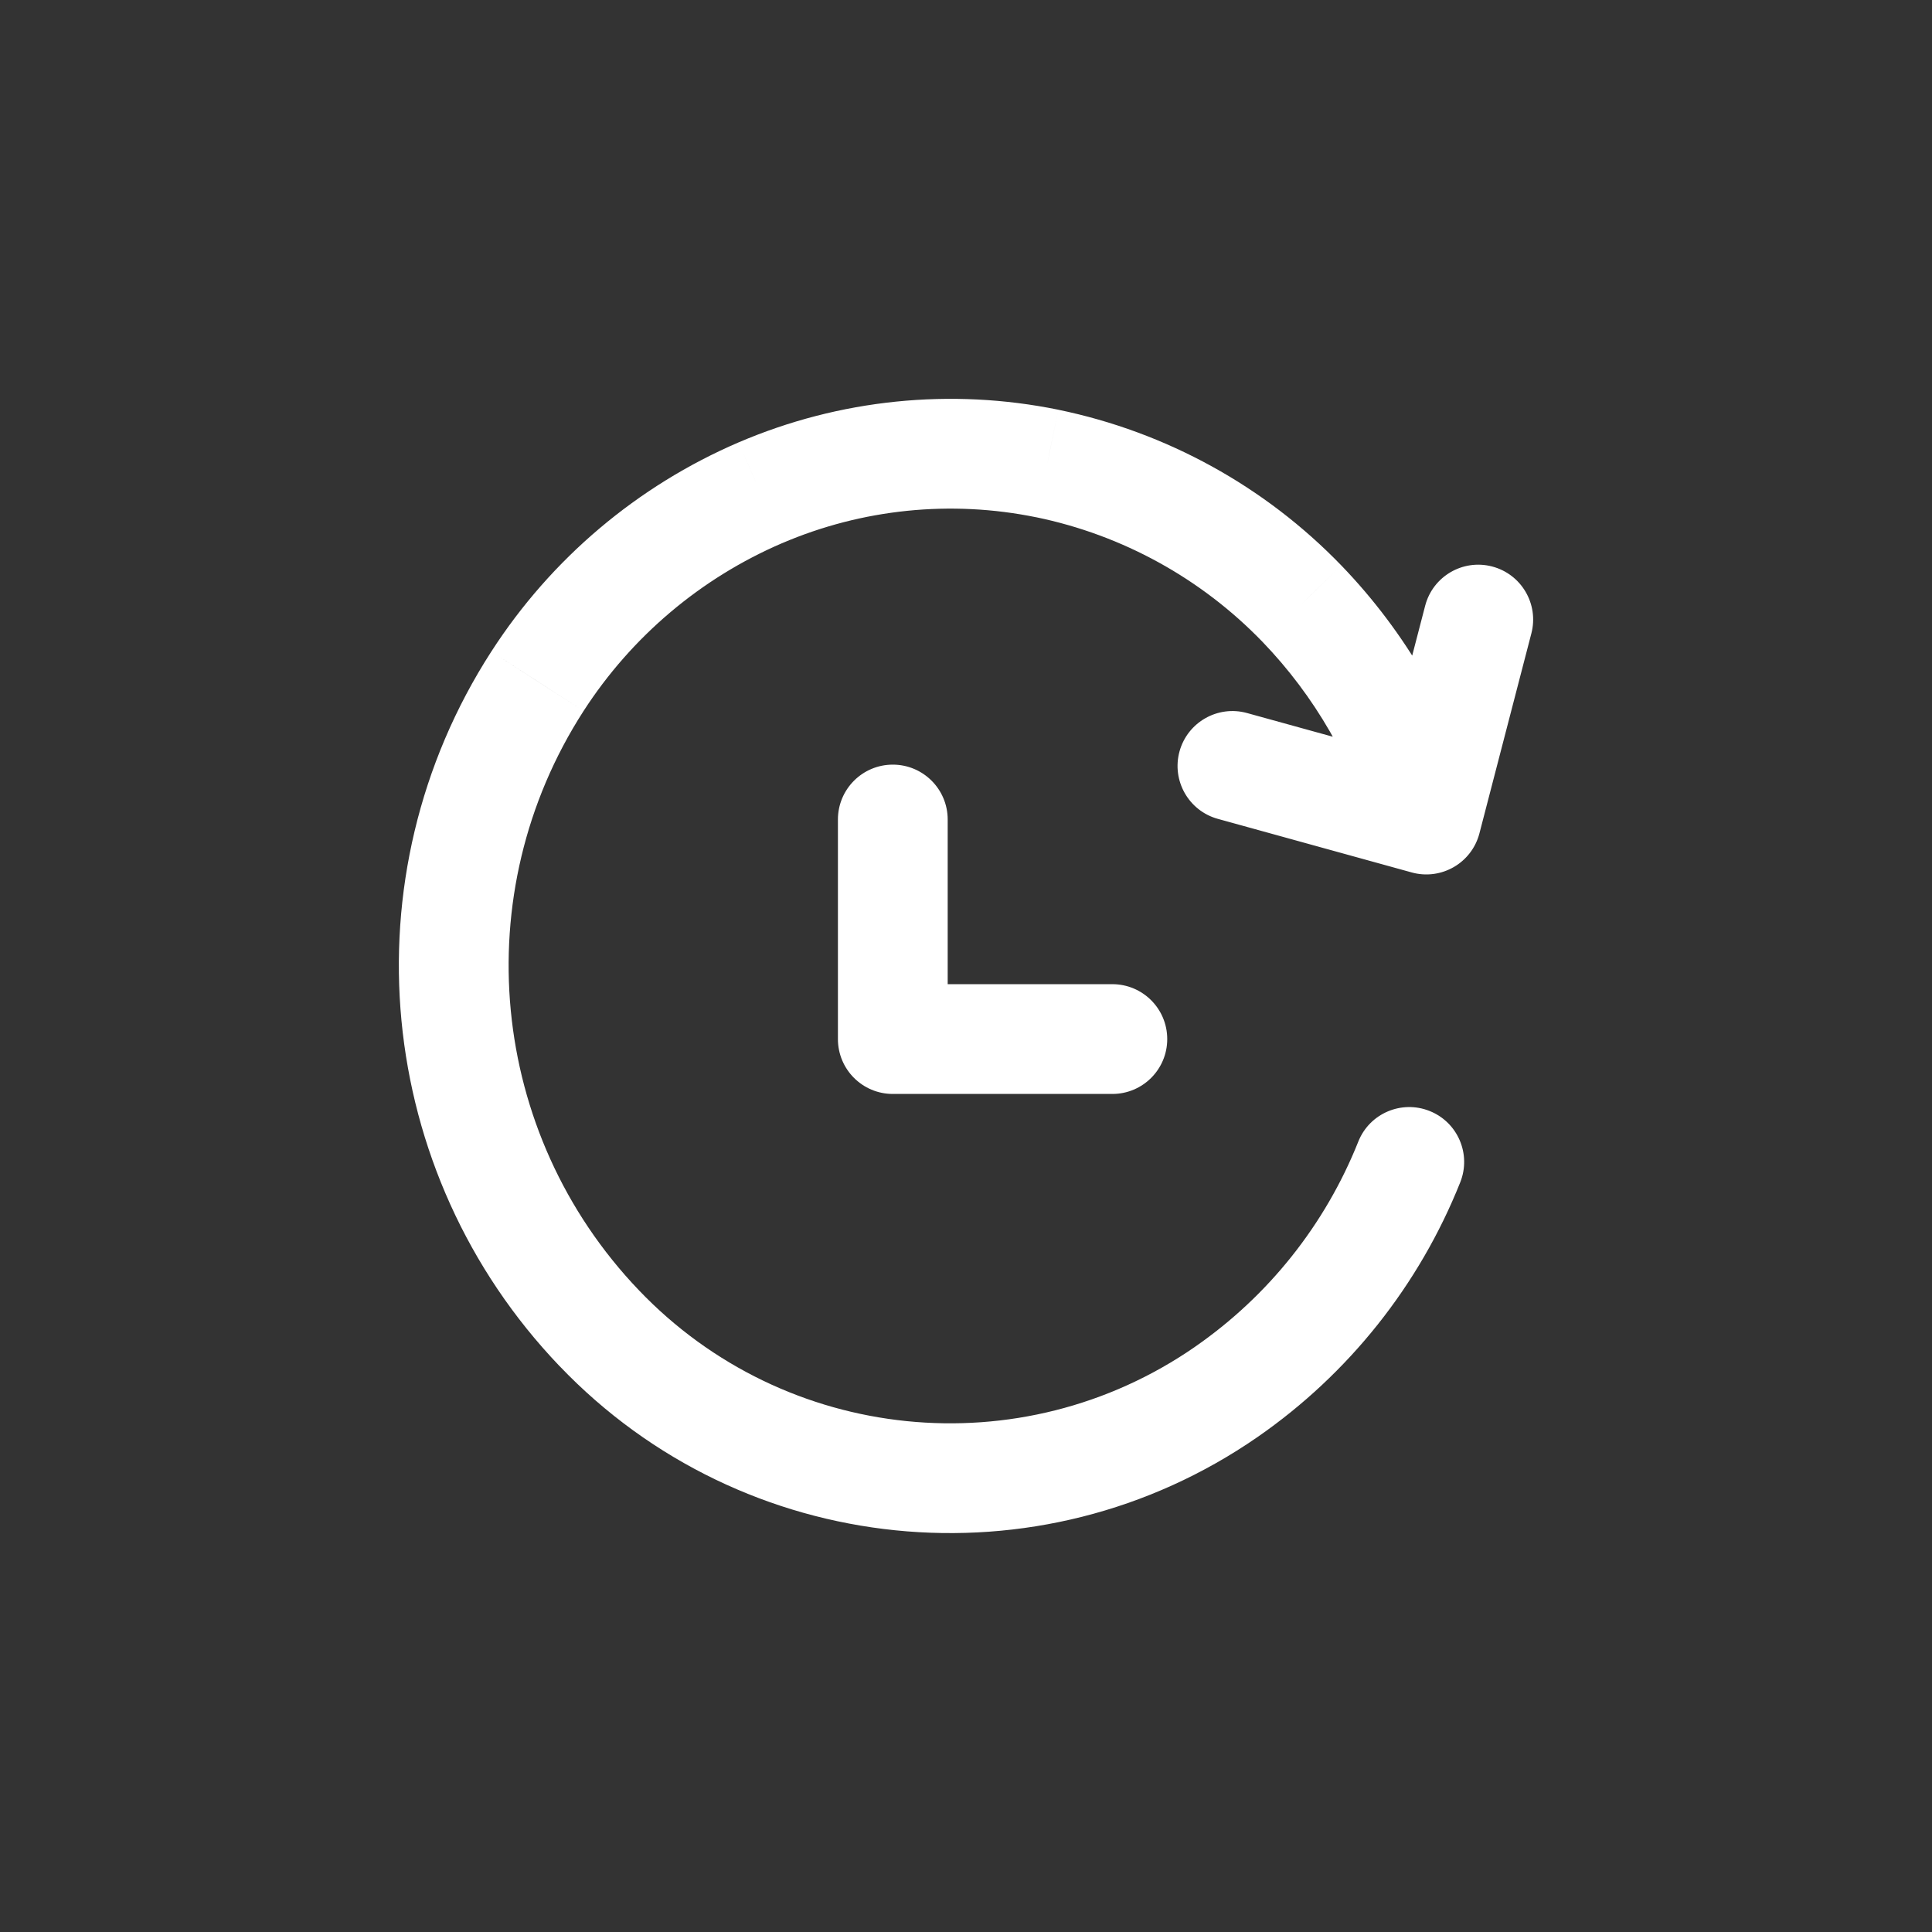 <svg width="44" height="44" viewBox="0 0 44 44" fill="none" xmlns="http://www.w3.org/2000/svg">
<rect x="0" y="0" width="44" height="44" fill="#333333" stroke="none"/>
<path d="M31.282 19.008C31.472 19.672 32.164 20.056 32.827 19.866C33.491 19.676 33.875 18.984 33.685 18.32L31.282 19.008ZM29.65 13.748L30.55 12.88L30.549 12.879L29.65 13.748ZM23.852 10.556L24.104 9.332L24.102 9.331L23.852 10.556ZM17.317 11.223L16.824 10.074L16.823 10.074L17.317 11.223ZM12.24 15.516L11.19 14.838L11.189 14.839L12.24 15.516ZM13.647 30.248L14.55 29.384L14.55 29.384L13.647 30.248ZM27.928 31.699L28.64 32.727L28.64 32.727L27.928 31.699ZM33.256 26.926C33.512 26.284 33.199 25.557 32.558 25.302C31.917 25.046 31.189 25.358 30.934 26L33.256 26.926ZM31.273 18.35C31.1 19.018 31.501 19.7 32.169 19.874C32.837 20.048 33.519 19.647 33.693 18.979L31.273 18.35ZM34.876 14.425C35.05 13.757 34.649 13.075 33.981 12.901C33.313 12.727 32.63 13.128 32.457 13.796L34.876 14.425ZM32.15 19.869C32.816 20.053 33.504 19.663 33.688 18.997C33.872 18.332 33.482 17.643 32.816 17.459L32.15 19.869ZM28.401 16.239C27.736 16.055 27.047 16.446 26.863 17.111C26.68 17.777 27.07 18.465 27.735 18.649L28.401 16.239ZM21.583 18.664C21.583 17.974 21.024 17.414 20.333 17.414C19.643 17.414 19.083 17.974 19.083 18.664H21.583ZM20.333 23.664H19.083C19.083 24.355 19.643 24.914 20.333 24.914V23.664ZM25.333 24.914C26.024 24.914 26.583 24.355 26.583 23.664C26.583 22.974 26.024 22.414 25.333 22.414V24.914ZM33.685 18.32C33.1 16.278 32.024 14.41 30.55 12.88L28.75 14.615C29.94 15.85 30.809 17.359 31.282 19.008L33.685 18.32ZM30.549 12.879C28.807 11.075 26.561 9.839 24.104 9.332L23.599 11.78C25.563 12.185 27.358 13.174 28.751 14.616L30.549 12.879ZM24.102 9.331C21.657 8.832 19.118 9.091 16.824 10.074L17.809 12.372C19.635 11.589 21.655 11.383 23.601 11.781L24.102 9.331ZM16.823 10.074C14.513 11.067 12.552 12.726 11.19 14.838L13.29 16.193C14.384 14.498 15.957 13.168 17.81 12.371L16.823 10.074ZM11.189 14.839C7.881 19.969 8.524 26.7 12.743 31.112L14.55 29.384C11.13 25.808 10.609 20.352 13.29 16.193L11.189 14.839ZM12.743 31.111C16.923 35.487 23.665 36.172 28.64 32.727L27.217 30.672C23.253 33.417 17.881 32.871 14.55 29.384L12.743 31.111ZM28.64 32.727C30.715 31.289 32.321 29.271 33.256 26.926L30.934 26C30.181 27.889 28.888 29.514 27.216 30.672L28.64 32.727ZM33.693 18.979L34.876 14.425L32.457 13.796L31.273 18.35L33.693 18.979ZM32.816 17.459L28.401 16.239L27.735 18.649L32.15 19.869L32.816 17.459ZM19.083 18.664V23.664H21.583V18.664H19.083ZM20.333 24.914H25.333V22.414H20.333V24.914Z" fill="white"/>
</svg>
